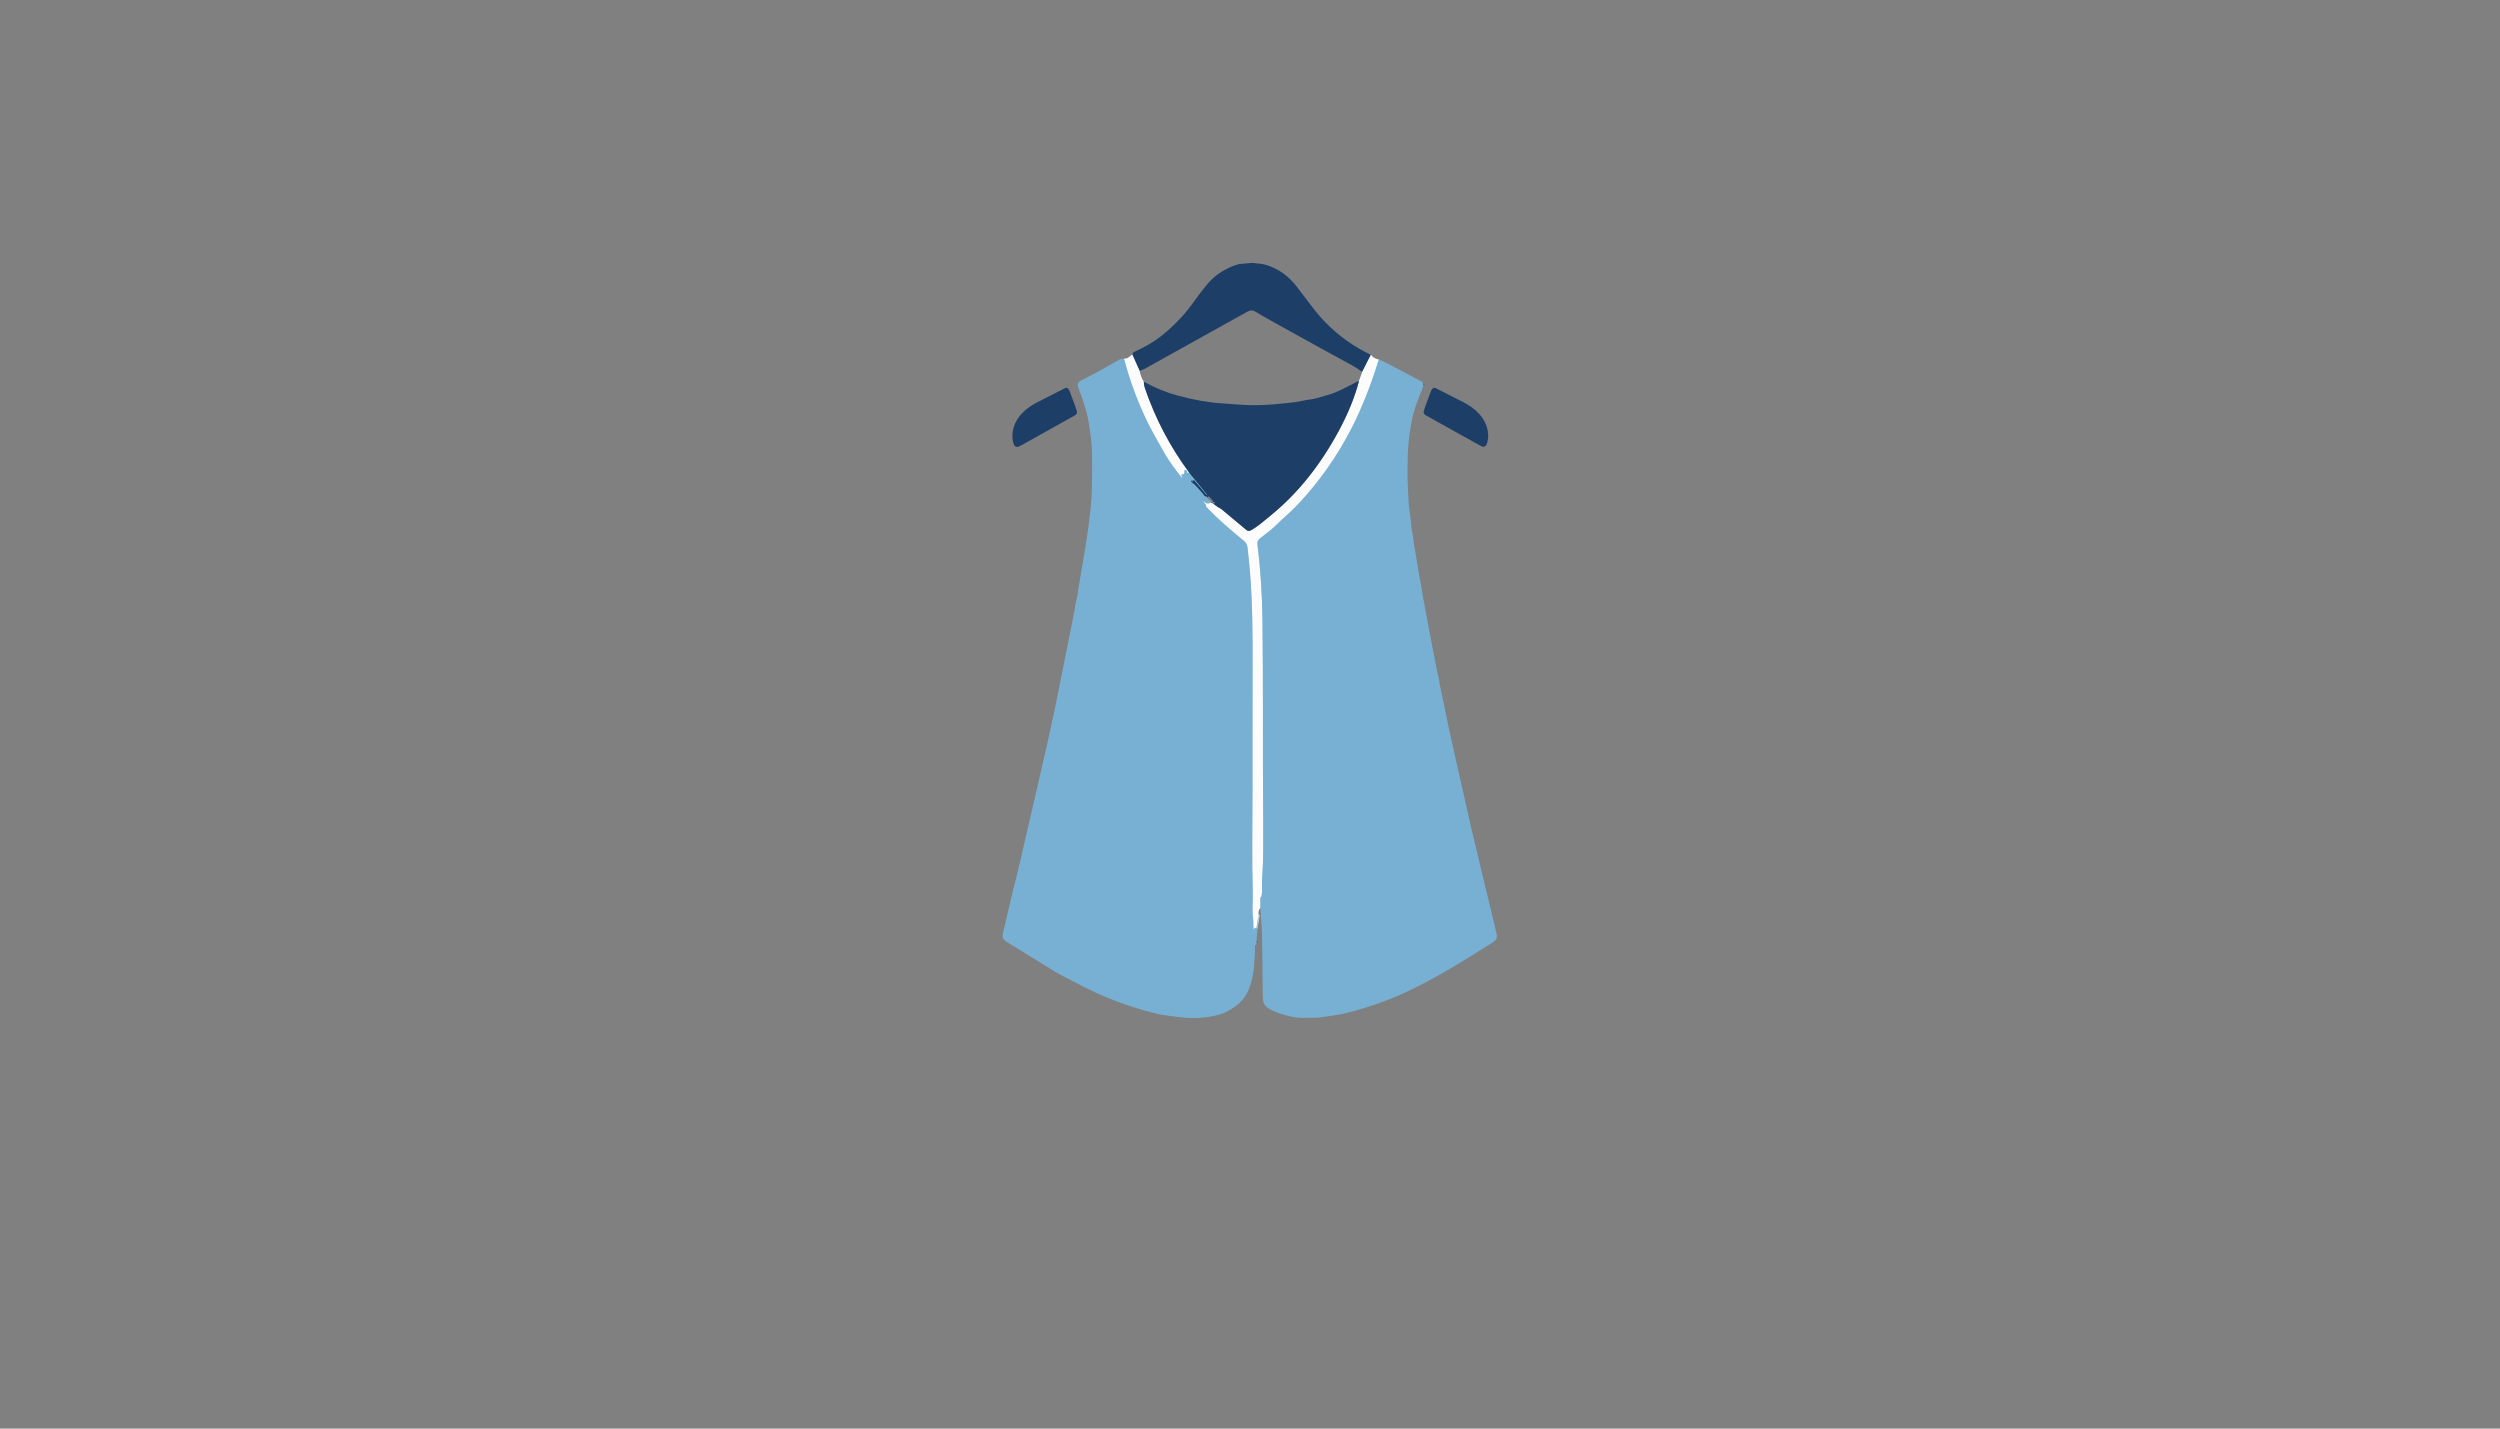 <?xml version="1.0" encoding="utf-8"?>
<svg xmlns="http://www.w3.org/2000/svg" width="490pt" height="280pt" viewBox="0 0 490 280" version="1.1" xmlns:xlink="http://www.w3.org/1999/xlink">
	<rect x="0" y="0" width="490" height="280" fill="#808080" stroke="none"/>
	<g id="surface2" data-size="96.880564001887 148" data-bboxpos="196.5 51.535467954766" data-pivot="244.94028200094 125.53546795477" data-center="244.94028200094 125.53546795477">
		<path stroke-opacity="0.992" vector-effect="non-scaling-stroke" d="M 268.699 69.539 L 266.988 72.91" style="fill:none;stroke-width:0.50;stroke:#8d9eb2;"/>
		<path stroke-opacity="0.992" vector-effect="non-scaling-stroke" d="M 223.363 72.711 L 221.916 69.478" style="fill:none;stroke-width:0.50;stroke:#8d9eb2;"/>
		<path stroke-opacity="0.992" vector-effect="non-scaling-stroke" d="M 270.24 70.488 Q 268.555 76.013 266.382 80.853 Q 262.917 88.57 257.628 95.146 Q 254.888 98.556 252.447 100.751 Q 250.847 102.193 250.263 102.782 C 249.236 103.815 248.511 104.304 247.088 105.409 C 246.549 105.827 246.385 106.131 246.468 106.79 Q 247.362 113.972 247.451 121.874 C 247.592 134.456 247.481 147.581 247.586 160.644 Q 247.645 167.918 247.476 170.379 Q 247.296 172.969 247.368 174.051 C 247.404 174.586 247.323 175.327 247.257 175.67 C 247.246 175.729 247.207 175.776 247.155 175.801 Q 247.138 175.809 247.13 175.814 C 247.066 175.859 247.03 175.931 247.03 176.008 L 247.022 177.995" style="fill:none;stroke-width:0.50;stroke:#bad7e8;"/>
		<path stroke-opacity="0.992" vector-effect="non-scaling-stroke" d="M 246.673 179.285 L 246.275 181.876 C 246.263 181.945 246.18 181.975 246.128 181.931 L 246.05 181.867 C 245.976 181.804 245.862 181.856 245.857 181.953 Q 245.854 181.998 245.857 182.133 Q 245.857 182.144 245.854 182.133 Q 245.834 182.033 245.754 182.081 C 245.738 182.089 245.729 182.105 245.729 182.125 L 245.718 182.54 C 245.718 182.543 245.715 182.543 245.715 182.54 Q 245.715 182.537 245.713 182.534 C 245.71 182.526 245.707 182.518 245.707 182.51 C 245.613 181.549 245.707 180.605 245.58 179.717 C 245.378 178.297 245.588 176.36 245.544 174.929 C 245.356 168.876 245.483 161.884 245.486 156.011 Q 245.505 127.686 245.505 126.787 C 245.486 119.815 245.311 114.113 244.536 107.485 C 244.475 106.97 244.298 106.416 243.933 106.115 C 240.778 103.505 239.029 102.029 236.504 99.439 C 236.43 99.361 236.383 99.262 236.369 99.154 Q 236.311 98.703 235.92 98.412 C 235.904 98.401 235.898 98.379 235.901 98.359 Q 235.912 98.287 235.979 98.279 C 236.001 98.276 236.023 98.287 236.039 98.304 Q 236.632 98.971 237.379 98.451" style="fill:none;stroke-width:0.50;stroke:#bad7e8;"/>
		<path stroke-opacity="0.992" vector-effect="non-scaling-stroke" d="M 237.379 98.451 Q 237.551 98.633 237.659 98.62" style="fill:none;stroke-width:0.50;stroke:#8d9eb2;"/>
		<path stroke-opacity="0.992" vector-effect="non-scaling-stroke" d="M 237.659 98.62 Q 238.442 99.267 239.344 99.754 C 239.363 99.765 239.383 99.779 239.399 99.793 L 244.304 103.887 C 244.536 104.08 244.863 104.111 245.129 103.964 C 246.596 103.153 247.65 102.168 248.987 101.086 Q 256.828 94.745 262.338 84.562 Q 265.178 79.317 266.377 74.607" style="fill:none;stroke-width:0.50;stroke:#8d9eb2;"/>
		<path stroke-opacity="0.992" vector-effect="non-scaling-stroke" d="M 224.18 74.792 Q 224.213 75.526 224.393 76.051 Q 227.446 84.983 233.039 92.575" style="fill:none;stroke-width:0.50;stroke:#8d9eb2;"/>
		<path stroke-opacity="0.992" vector-effect="non-scaling-stroke" d="M 233.039 92.575 Q 232.987 92.683 232.984 92.685 C 232.879 92.771 232.721 92.702 232.715 92.566 Q 232.702 92.27 232.4 92.107 C 232.281 92.043 232.14 92.135 232.151 92.268 Q 232.209 93.023 231.7 92.982 C 231.617 92.973 231.55 93.048 231.564 93.128 Q 231.619 93.46 231.722 93.599 C 231.738 93.621 231.736 93.651 231.713 93.665 L 231.711 93.668 C 231.691 93.682 231.666 93.676 231.653 93.66 Q 229.602 91.102 228.412 89.123 Q 228.237 88.833 226.696 86.084 Q 225.569 84.075 225.046 83.012 Q 222.046 76.923 220.313 70.322" style="fill:none;stroke-width:0.50;stroke:#bad7e8;"/>
		<path vector-effect="non-scaling-stroke" d="M 278.973 75.108 Q 278.892 75.34 279.014 75.548" style="fill:none;stroke-width:0.50;stroke:#4b789d;"/>
		<path vector-effect="non-scaling-stroke" d="M 233.039 92.575 L 236.582 96.928 C 236.585 96.931 236.585 96.937 236.582 96.94 L 236.518 97.031 C 236.515 97.039 236.502 97.039 236.496 97.034 L 234.11 94.216 C 234.102 94.208 234.094 94.202 234.085 94.197 Q 233.883 94.122 233.795 94.166 C 233.739 94.191 233.723 94.26 233.756 94.31 Q 233.811 94.388 233.822 94.44 C 233.831 94.476 233.786 94.498 233.762 94.471 L 233.548 94.219 C 233.512 94.175 233.441 94.211 233.452 94.266 Q 233.479 94.404 233.742 94.675 Q 233.875 94.817 233.781 94.675 Q 233.737 94.612 233.82 94.606 C 233.856 94.604 233.886 94.628 233.889 94.664 Q 233.917 94.914 234.091 94.922 C 234.119 94.925 234.146 94.936 234.166 94.958 L 235.835 96.796 C 235.86 96.82 235.876 96.851 235.887 96.884 Q 236.009 97.225 236.322 97.297" style="fill:none;stroke-width:0.50;stroke:#4b789d;"/>
		<path vector-effect="non-scaling-stroke" d="M 237.412 98.398 Q 237.396 98.423 237.379 98.451" style="fill:none;stroke-width:0.50;stroke:#4b789d;"/>
		<path vector-effect="non-scaling-stroke" d="M 246.272 184.486 L 246.272 184.782" style="fill:none;stroke-width:0.50;stroke:#4b789d;"/>
		<path d="M 268.699 69.539 L 266.988 72.91 Q 266.042 72.177 265.059 71.642 Q 257.586 67.574 250.077 63.389 Q 246.93 61.634 246.012 61.056 Q 245.328 60.621 244.525 61.064 Q 235.594 66.005 224.429 72.249 Q 224.166 72.395 223.363 72.711 L 221.916 69.478 Q 222.057 69.074 222.411 68.916 Q 225.409 67.566 227.479 65.952 Q 231.232 63.026 233.941 59.207 Q 235.491 57.02 236.792 55.507 Q 238.995 52.944 242.771 51.762 C 242.776 51.759 242.782 51.759 242.79 51.759 L 245.259 51.543 C 245.419 51.529 245.58 51.535 245.74 51.554 C 246.883 51.695 247.467 51.687 248.455 52.016 Q 251.793 53.132 254.102 56.102 Q 255.355 57.718 256.892 59.763 Q 258.419 61.8 259.87 63.273 Q 263.753 67.206 268.699 69.539 Z" style="fill:#1d3f67;"/>
		<path fill-opacity="0.984" d="M 221.916 69.478 L 223.363 72.711 Q 223.585 73.865 224.18 74.792 Q 224.213 75.526 224.393 76.051 Q 227.446 84.983 233.039 92.575 Q 232.987 92.683 232.984 92.685 C 232.879 92.771 232.721 92.702 232.715 92.566 Q 232.702 92.27 232.4 92.107 C 232.281 92.043 232.14 92.135 232.151 92.268 Q 232.209 93.023 231.7 92.982 C 231.617 92.973 231.55 93.048 231.564 93.128 Q 231.619 93.46 231.722 93.599 C 231.738 93.621 231.736 93.651 231.713 93.665 L 231.711 93.668 C 231.691 93.682 231.666 93.676 231.653 93.66 Q 229.602 91.102 228.412 89.123 Q 228.237 88.833 226.696 86.084 Q 225.569 84.075 225.046 83.012 Q 222.046 76.923 220.313 70.322 C 221.049 70.295 221.395 69.893 221.916 69.478 Z" style="fill:#fefefe;"/>
		<path fill-opacity="0.984" d="M 268.699 69.539 Q 269.169 70.234 270.24 70.488 Q 268.555 76.013 266.382 80.853 Q 262.917 88.57 257.628 95.146 Q 254.888 98.556 252.447 100.751 Q 250.847 102.193 250.263 102.782 C 249.236 103.815 248.511 104.304 247.088 105.409 C 246.549 105.827 246.385 106.131 246.468 106.79 Q 247.362 113.972 247.451 121.874 C 247.592 134.456 247.481 147.581 247.586 160.644 Q 247.645 167.918 247.476 170.379 Q 247.296 172.969 247.368 174.051 C 247.404 174.586 247.323 175.327 247.257 175.67 C 247.246 175.729 247.207 175.776 247.155 175.801 Q 247.138 175.809 247.13 175.814 C 247.066 175.859 247.03 175.931 247.03 176.008 L 247.022 177.995 Q 246.618 178.308 246.673 179.285 L 246.275 181.876 C 246.263 181.945 246.18 181.975 246.128 181.931 L 246.05 181.867 C 245.976 181.804 245.862 181.856 245.857 181.953 Q 245.854 181.998 245.857 182.133 Q 245.857 182.144 245.854 182.133 Q 245.834 182.033 245.754 182.081 C 245.738 182.089 245.729 182.105 245.729 182.125 L 245.718 182.54 C 245.718 182.543 245.715 182.543 245.715 182.54 Q 245.715 182.537 245.713 182.534 C 245.71 182.526 245.707 182.518 245.707 182.51 C 245.613 181.549 245.707 180.605 245.58 179.717 C 245.378 178.297 245.588 176.36 245.544 174.929 C 245.356 168.876 245.483 161.884 245.486 156.011 Q 245.505 127.686 245.505 126.787 C 245.486 119.815 245.311 114.113 244.536 107.485 C 244.475 106.97 244.298 106.416 243.933 106.115 C 240.778 103.505 239.029 102.029 236.504 99.439 C 236.43 99.361 236.383 99.262 236.369 99.154 Q 236.311 98.703 235.92 98.412 C 235.904 98.401 235.898 98.379 235.901 98.359 Q 235.912 98.287 235.979 98.279 C 236.001 98.276 236.023 98.287 236.039 98.304 Q 236.632 98.971 237.379 98.451 Q 237.551 98.633 237.659 98.62 Q 238.442 99.267 239.344 99.754 C 239.363 99.765 239.383 99.779 239.399 99.793 L 244.304 103.887 C 244.536 104.08 244.863 104.111 245.129 103.964 C 246.596 103.153 247.65 102.168 248.987 101.086 Q 256.828 94.745 262.338 84.562 Q 265.178 79.317 266.377 74.607 L 266.988 72.91 L 268.699 69.539 Z" style="fill:#fefefe;"/>
		<path d="M 220.313 70.322 Q 222.046 76.923 225.046 83.012 Q 225.569 84.075 226.696 86.084 Q 228.237 88.833 228.412 89.123 Q 229.602 91.102 231.653 93.66 C 231.666 93.676 231.691 93.682 231.711 93.668 L 231.713 93.665 C 231.736 93.651 231.738 93.621 231.722 93.599 Q 231.619 93.46 231.564 93.128 C 231.55 93.048 231.617 92.973 231.7 92.982 Q 232.209 93.023 232.151 92.268 C 232.14 92.135 232.281 92.043 232.4 92.107 Q 232.702 92.27 232.715 92.566 C 232.721 92.702 232.879 92.771 232.984 92.685 Q 232.987 92.683 233.039 92.575 L 236.582 96.928 C 236.585 96.931 236.585 96.937 236.582 96.94 L 236.518 97.031 C 236.515 97.039 236.502 97.039 236.496 97.034 L 234.11 94.216 C 234.102 94.208 234.094 94.202 234.085 94.197 Q 233.883 94.122 233.795 94.166 C 233.739 94.191 233.723 94.26 233.756 94.31 Q 233.811 94.388 233.822 94.44 C 233.831 94.476 233.786 94.498 233.762 94.471 L 233.548 94.219 C 233.512 94.175 233.441 94.211 233.452 94.266 Q 233.479 94.404 233.742 94.675 Q 233.875 94.817 233.781 94.675 Q 233.737 94.612 233.82 94.606 C 233.856 94.604 233.886 94.628 233.889 94.664 Q 233.917 94.914 234.091 94.922 C 234.119 94.925 234.146 94.936 234.166 94.958 L 235.835 96.796 C 235.86 96.82 235.876 96.851 235.887 96.884 Q 236.009 97.225 236.322 97.297 L 237.412 98.398 Q 237.396 98.423 237.379 98.451 Q 236.632 98.971 236.039 98.304 C 236.023 98.287 236.001 98.276 235.979 98.279 Q 235.912 98.287 235.901 98.359 C 235.898 98.379 235.904 98.401 235.92 98.412 Q 236.311 98.703 236.369 99.154 C 236.383 99.262 236.43 99.361 236.504 99.439 C 239.029 102.029 240.778 103.505 243.933 106.115 C 244.298 106.416 244.475 106.97 244.536 107.485 C 245.311 114.113 245.486 119.815 245.505 126.787 Q 245.505 127.686 245.486 156.011 C 245.483 161.884 245.356 168.876 245.544 174.929 C 245.588 176.36 245.378 178.297 245.58 179.717 C 245.707 180.605 245.613 181.549 245.707 182.51 C 245.707 182.518 245.71 182.526 245.713 182.534 Q 245.715 182.537 245.715 182.54 C 245.715 182.543 245.718 182.543 245.718 182.54 L 245.729 182.125 C 245.729 182.105 245.738 182.089 245.754 182.081 Q 245.834 182.033 245.854 182.133 Q 245.857 182.144 245.857 182.133 Q 245.854 181.998 245.857 181.953 C 245.862 181.856 245.976 181.804 246.05 181.867 L 246.128 181.931 C 246.18 181.975 246.263 181.945 246.275 181.876 L 246.673 179.285 L 246.272 184.486 L 246.272 184.782 Q 246.291 184.995 246.219 185.169 C 246.194 185.225 246.136 185.252 246.078 185.239 Q 246.072 185.239 246.023 185.219 C 246.003 185.214 245.984 185.227 245.984 185.25 Q 246.031 186.025 245.81 189.133 Q 245.624 191.712 244.816 193.788 Q 243.839 196.298 241.373 197.754 Q 239.934 198.604 239.029 198.85 Q 235.206 199.888 231.221 199.354 C 229.917 199.18 228.019 199.014 226.532 198.645 Q 218.298 196.614 210.906 192.639 C 209.561 191.914 208.019 191.195 206.865 190.486 Q 204.41 188.98 197.241 184.577 Q 196.32 184.01 196.544 183.041 Q 198.802 173.337 199.384 171.195 Q 199.597 170.412 199.63 170.044 C 199.644 169.889 199.677 169.736 199.73 169.59 C 200.059 168.654 200.181 167.741 200.427 166.714 Q 201.365 162.798 202.082 159.648 C 202.965 155.765 204.036 151.187 205.199 146.036 Q 206.073 142.167 207.172 136.892 Q 207.465 135.475 210.131 122.087 Q 210.626 119.596 210.643 119.447 Q 210.781 118.353 210.98 117.576 C 211.202 116.726 211.229 116.164 211.412 115.099 Q 213.087 105.326 213.294 103.535 C 213.665 100.324 213.939 98.586 213.994 96.239 Q 214.133 90.457 213.97 87.277 Q 213.936 86.635 213.582 84.028 C 213.192 81.169 212.414 78.639 211.351 76.007 Q 210.967 75.058 211.83 74.618 Q 215.622 72.686 219.27 70.552 Q 219.776 70.256 220.313 70.322 Z" style="fill:#78b0d3;"/>
		<path d="M 278.973 75.108 Q 278.892 75.34 279.014 75.548 Q 278.416 77.095 277.816 78.656 Q 277.138 80.422 276.839 81.839 Q 276.274 84.496 276.075 86.732 Q 275.651 91.44 276.086 98.489 C 276.155 99.608 276.465 101.014 276.548 102.37 Q 276.628 103.643 277.01 105.492 C 277.115 105.998 277.102 106.71 277.237 107.319 Q 277.37 107.911 277.777 110.438 Q 278.366 114.097 278.555 114.861 C 278.748 115.652 278.773 116.698 279.033 117.667 Q 279.064 117.781 279.241 118.794 Q 279.745 121.644 280.284 124.357 Q 280.561 125.749 281.505 130.728 Q 281.746 132.004 281.834 132.272 C 282.056 132.948 282.061 133.609 282.225 134.34 Q 282.972 137.728 283.191 138.896 Q 283.65 141.373 284.837 146.645 Q 286.623 154.591 288.175 161.453 Q 289.028 165.214 293.254 182.642 C 293.506 183.68 293.437 184.159 292.548 184.721 C 286.791 188.369 281.746 191.532 275.817 194.339 Q 270.664 196.774 264.536 198.388 Q 262.895 198.82 261.461 199.033 Q 258.92 199.409 258.353 199.462 Q 258.095 199.484 255.582 199.503 Q 254.165 199.514 252.837 199.202 Q 250.758 198.712 249.153 197.94 C 247.382 197.087 247.506 196.193 247.487 194.272 Q 247.465 192.341 247.376 184.173 C 247.351 182.086 247.191 180.068 247.022 177.995 L 247.03 176.008 C 247.03 175.931 247.066 175.859 247.13 175.814 Q 247.138 175.809 247.155 175.801 C 247.207 175.776 247.246 175.729 247.257 175.67 C 247.323 175.327 247.404 174.586 247.368 174.051 Q 247.296 172.969 247.476 170.379 Q 247.645 167.918 247.586 160.644 C 247.481 147.581 247.592 134.456 247.451 121.874 Q 247.362 113.972 246.468 106.79 C 246.385 106.131 246.549 105.827 247.088 105.409 C 248.511 104.304 249.236 103.815 250.263 102.782 Q 250.847 102.193 252.447 100.751 Q 254.888 98.556 257.628 95.146 Q 262.917 88.57 266.382 80.853 Q 268.555 76.013 270.24 70.488 Q 270.938 70.704 271.685 71.105 Q 275.134 72.954 278.599 74.77 Q 278.704 74.825 278.973 75.108 Z" style="fill:#78b0d3;"/>
		<path d="M 266.377 74.607 Q 265.178 79.317 262.338 84.562 Q 256.828 94.745 248.987 101.086 C 247.65 102.168 246.596 103.153 245.129 103.964 C 244.863 104.111 244.536 104.08 244.304 103.887 L 239.399 99.793 C 239.383 99.779 239.363 99.765 239.344 99.754 Q 238.442 99.267 237.659 98.62 L 238.038 98.653 C 238.071 98.655 238.099 98.628 238.096 98.597 L 238.088 98.503 C 238.085 98.467 238.057 98.44 238.021 98.437 Q 237.775 98.412 237.733 98.26 C 237.708 98.171 237.672 98.099 237.628 98.049 L 236.837 97.169 C 236.817 97.15 236.798 97.136 236.792 97.142 Q 236.787 97.147 236.781 97.15 C 236.767 97.164 236.765 97.183 236.773 97.194 Q 236.886 97.338 236.85 97.402 C 236.789 97.515 236.623 97.51 236.607 97.393 Q 236.604 97.38 236.599 97.316 C 236.596 97.285 236.568 97.263 236.538 97.269 L 236.322 97.297 Q 236.009 97.225 235.887 96.884 C 235.876 96.851 235.86 96.82 235.835 96.796 L 234.166 94.958 C 234.146 94.936 234.119 94.925 234.091 94.922 Q 233.917 94.914 233.889 94.664 C 233.886 94.628 233.856 94.604 233.82 94.606 Q 233.737 94.612 233.781 94.675 Q 233.875 94.817 233.742 94.675 Q 233.479 94.404 233.452 94.266 C 233.441 94.211 233.512 94.175 233.548 94.219 L 233.762 94.471 C 233.786 94.498 233.831 94.476 233.822 94.44 Q 233.811 94.388 233.756 94.31 C 233.723 94.26 233.739 94.191 233.795 94.166 Q 233.883 94.122 234.085 94.197 C 234.094 94.202 234.102 94.208 234.11 94.216 L 236.496 97.034 C 236.502 97.039 236.515 97.039 236.518 97.031 L 236.582 96.94 C 236.585 96.937 236.585 96.931 236.582 96.928 L 233.039 92.575 Q 227.446 84.983 224.393 76.051 Q 224.213 75.526 224.18 74.792 Q 227.349 76.594 230.789 77.521 Q 235.53 78.803 239.53 79.063 Q 241.041 79.16 242.134 79.251 C 246.427 79.605 249.217 79.339 253.349 78.877 Q 254.522 78.747 255.303 78.553 C 256.277 78.315 257.022 78.321 257.891 78.083 Q 259.441 77.657 260.418 77.369 Q 261.563 77.034 262.848 76.403 Q 264.525 75.584 266.377 74.607 Z" style="fill:#1d3f67;"/>
		<path d="M 279.014 75.548 Q 278.892 75.34 278.973 75.108 Q 279.061 75.224 279.014 75.548 Z" style="fill:#1d3f67;"/>
		<path d="M 199.63 87.562 C 199.267 87.701 198.863 87.515 198.733 87.15 Q 198.163 85.561 198.681 83.771 C 199.328 81.529 201.219 79.915 203.286 78.855 Q 207.485 76.702 208.661 76.112 C 209.187 75.849 209.483 76.229 209.666 76.71 Q 210.803 79.705 211.055 80.524 Q 211.229 81.097 210.643 81.432 Q 206.66 83.685 200.446 87.133 Q 199.771 87.507 199.63 87.562 Z" style="fill:#1d3f67;"/>
		<path d="M 290.489 87.521 Q 290.348 87.466 289.673 87.095 Q 283.465 83.66 279.487 81.418 Q 278.901 81.086 279.072 80.513 Q 279.324 79.694 280.453 76.705 C 280.636 76.223 280.929 75.844 281.455 76.104 Q 282.631 76.691 286.825 78.836 C 288.889 79.89 290.78 81.498 291.43 83.735 Q 291.95 85.52 291.383 87.109 C 291.253 87.471 290.849 87.657 290.489 87.521 Z" style="fill:#1d3f67;"/>
		<path d="M 237.659 98.62 Q 237.551 98.633 237.379 98.451 Q 237.396 98.423 237.412 98.398 L 237.531 98.398 C 237.6 98.395 237.656 98.453 237.659 98.523 L 237.659 98.62 Z" style="fill:#1d3f67;"/>
		<path d="M 246.272 184.782 L 246.272 184.486 Q 246.338 184.646 246.272 184.782 Z" style="fill:#1d3f67;"/>
	</g>
	<g id="surface4">
	</g>
</svg>
